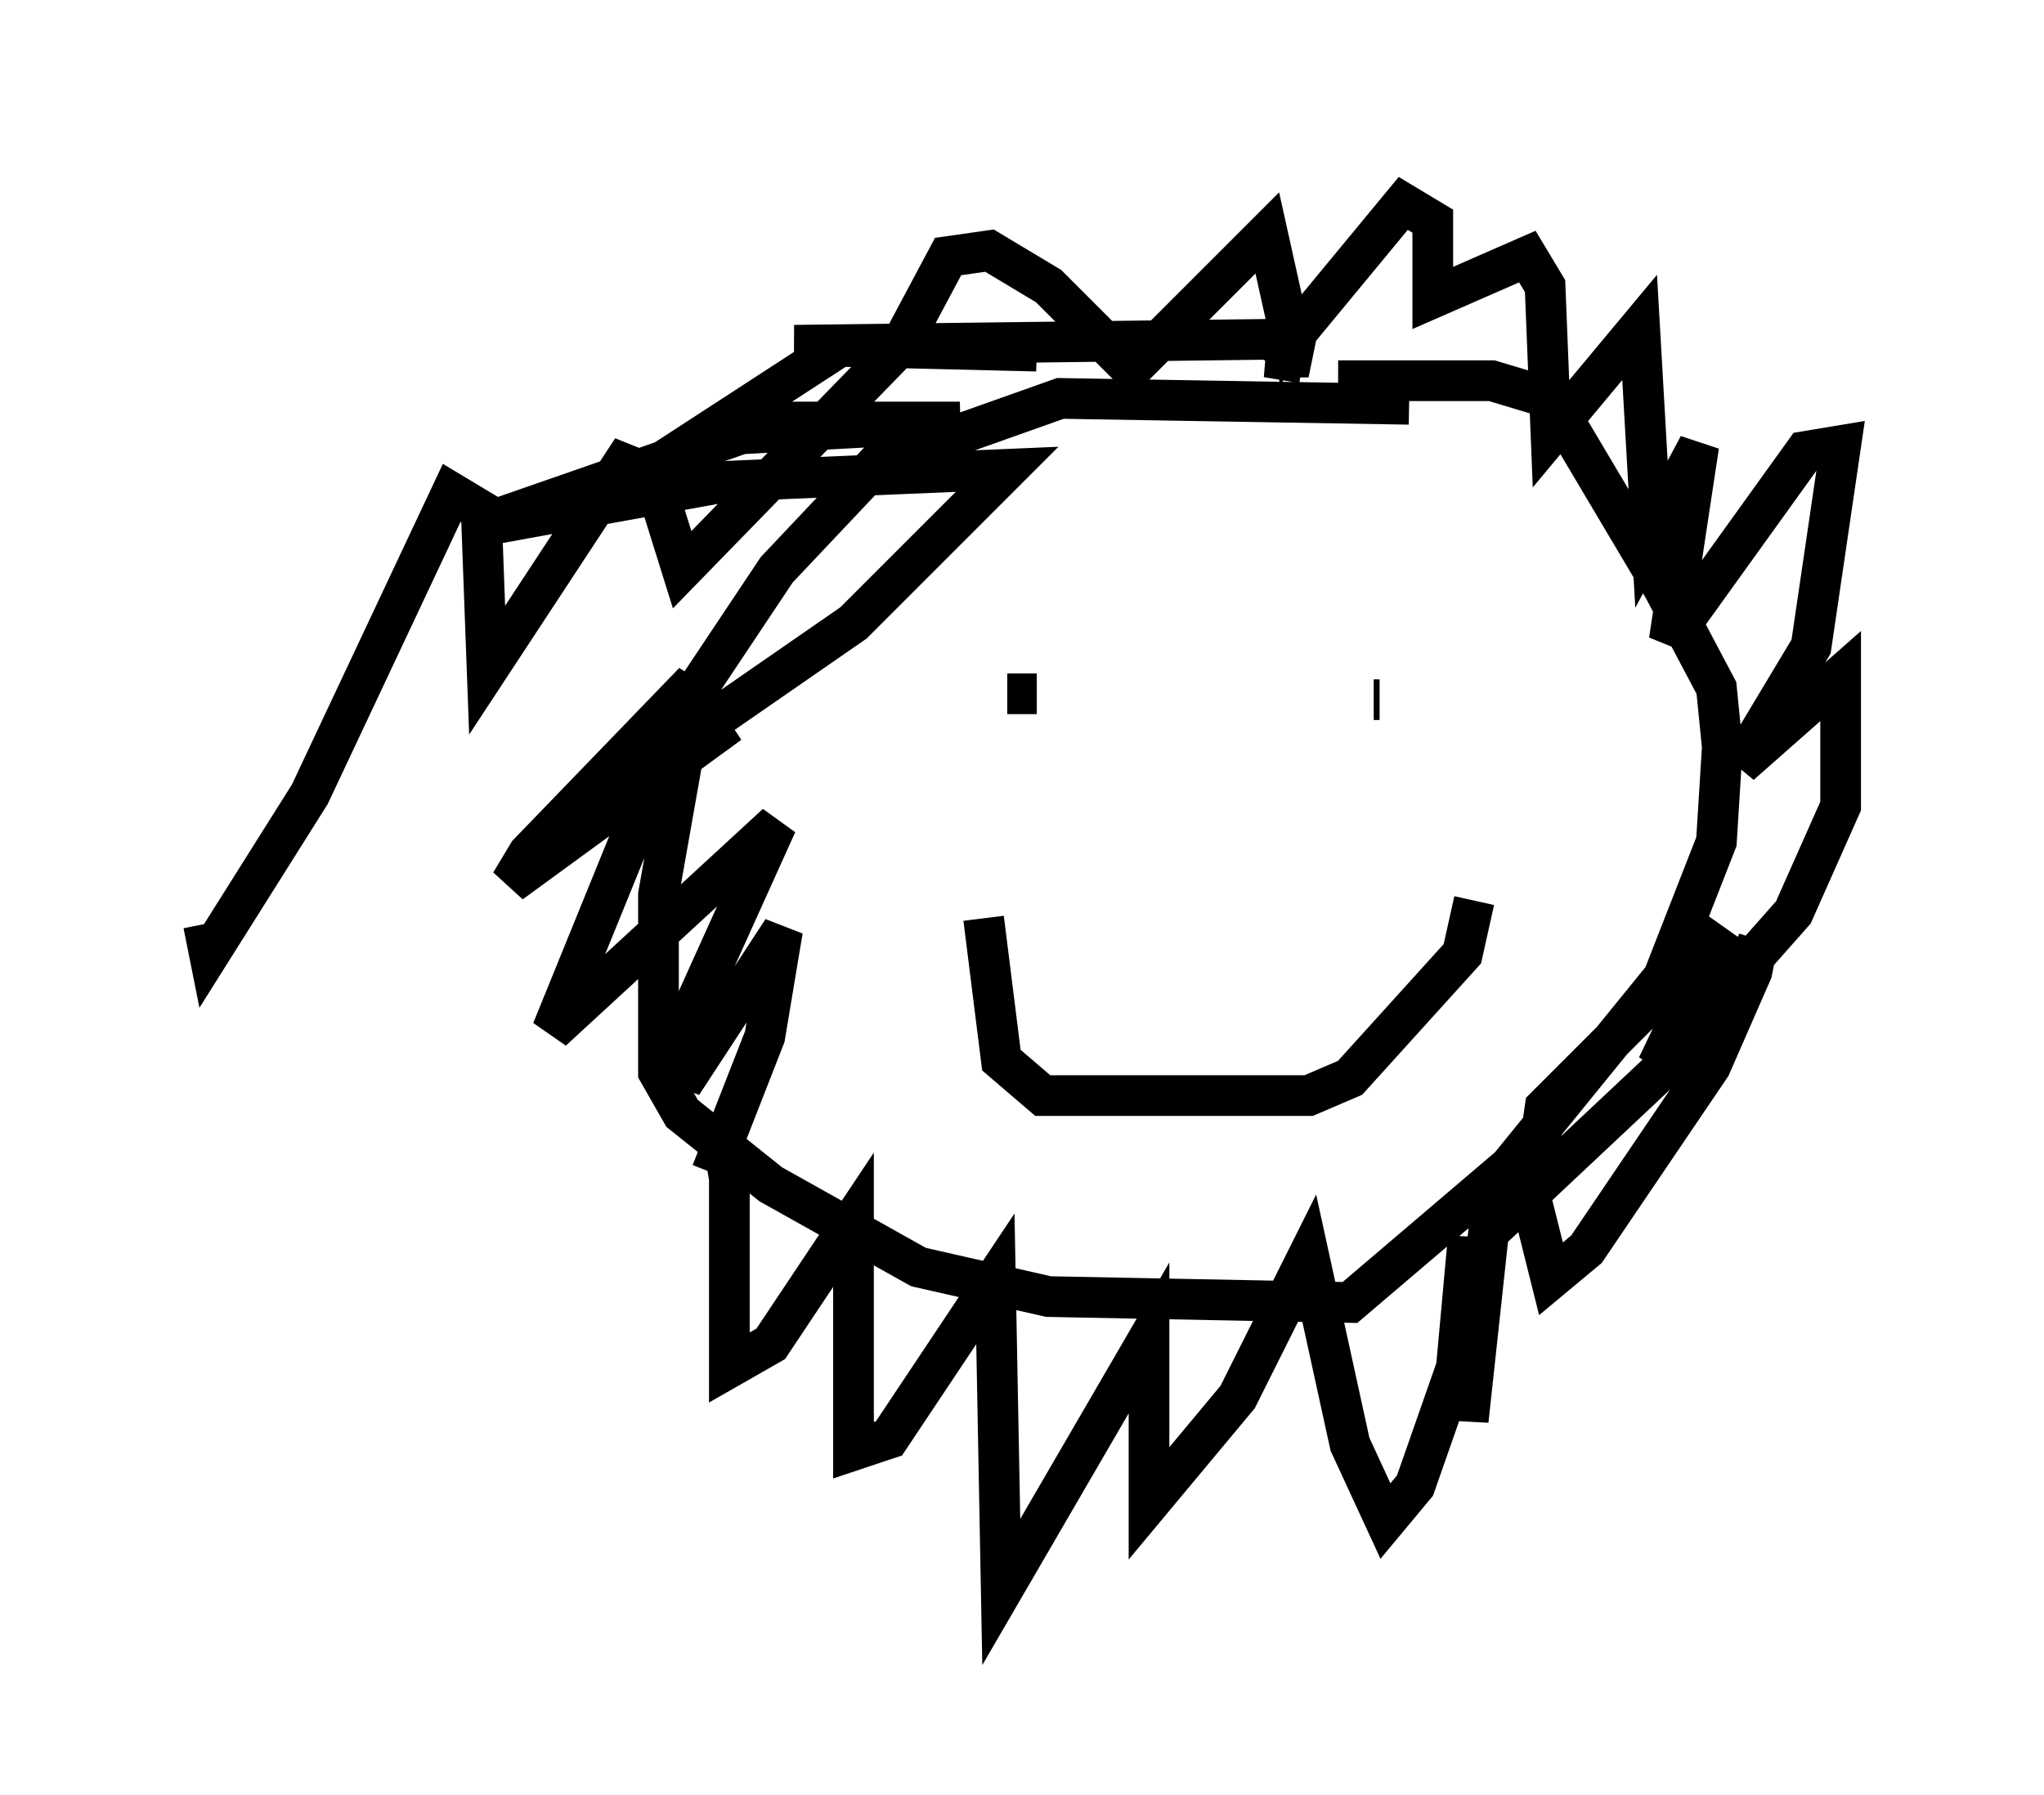 <?xml version="1.0" encoding="utf-8" ?>
<svg baseProfile="full" height="44.134" version="1.1" width="50.235" xmlns="http://www.w3.org/2000/svg" xmlns:ev="http://www.w3.org/2001/xml-events" xmlns:xlink="http://www.w3.org/1999/xlink"><defs /><rect fill="white" height="44.134" width="50.235" x="0" y="0" /><path d="M37.972, 11.246 m-3.341, -1.307 l-8.57, -0.145 -4.503, 1.598 l-2.469, 2.615 -2.034, 3.05 l-0.872, 4.939 0.0, 4.358 l0.581, 1.017 2.179, 1.743 l3.631, 2.034 3.196, 0.726 l7.408, 0.145 3.922, -3.341 l3.777, -4.648 1.307, -3.341 l0.145, -2.324 -0.145, -1.453 l-1.307, -2.469 -2.76, -4.648 l-1.453, -0.436 -3.777, 0.0 m-0.872, -0.436 l-0.872, -0.145 1.017, 0.0 l-1.017, -0.436 -11.62, 0.145 l5.955, 0.145 -4.793, -0.145 l-2.905, 1.888 5.81, 0.0 l-5.374, 0.291 -6.682, 2.324 l6.391, -1.162 6.827, -0.291 l-3.777, 3.777 -7.553, 5.229 l4.503, -2.76 -5.374, 3.922 l0.436, -0.726 4.067, -4.212 l-3.486, 8.57 5.52, -5.084 l-2.034, 4.503 -0.291, 1.888 l2.469, -3.777 -0.436, 2.615 l-1.307, 3.341 0.291, -0.726 l0.145, 0.872 0.0, 4.648 l1.017, -0.581 2.034, -3.05 l0.0, 5.665 0.872, -0.291 l2.615, -3.922 0.145, 7.698 l3.631, -6.246 0.0, 4.067 l2.179, -2.615 1.743, -3.486 l1.017, 4.648 0.872, 1.888 l0.726, -0.872 1.017, -2.905 l0.291, -3.196 0.0, 4.503 l0.581, -5.374 0.872, -0.436 l0.581, 2.324 0.872, -0.726 l3.05, -4.503 1.017, -2.324 l0.145, -0.726 -0.726, 1.598 l-4.793, 4.503 0.291, -2.034 l4.358, -4.358 -1.598, 3.341 l3.341, -3.777 1.162, -2.615 l0.0, -3.196 -2.469, 2.179 l1.743, -2.905 0.726, -4.939 l-0.872, 0.145 -3.341, 4.648 l0.726, -4.793 -1.162, 2.179 l-0.291, -5.084 -2.179, 2.615 l-0.145, -3.631 -0.436, -0.726 l-2.324, 1.017 0.0, -1.888 l-0.726, -0.436 -2.76, 3.341 l-0.581, -2.615 -3.341, 3.341 l-2.034, -2.034 -1.453, -0.872 l-1.017, 0.145 -1.162, 2.179 l-5.374, 5.52 -0.726, -2.324 l-0.726, -0.291 -3.341, 5.084 l-0.145, -3.922 -0.726, -0.436 l-3.486, 7.408 -2.469, 3.922 l-0.145, -0.726 m20.045, -3.341 l0.0, 0.0 m-0.291, -2.324 l0.726, 0.0 m8.425, 0.145 l-0.145, 0.0 m-9.587, 5.374 l0.436, 3.486 1.017, 0.872 l6.536, 0.0 1.017, -0.436 l2.76, -3.05 0.291, -1.307 " fill="none" stroke="black" stroke-width="1" /></svg>
